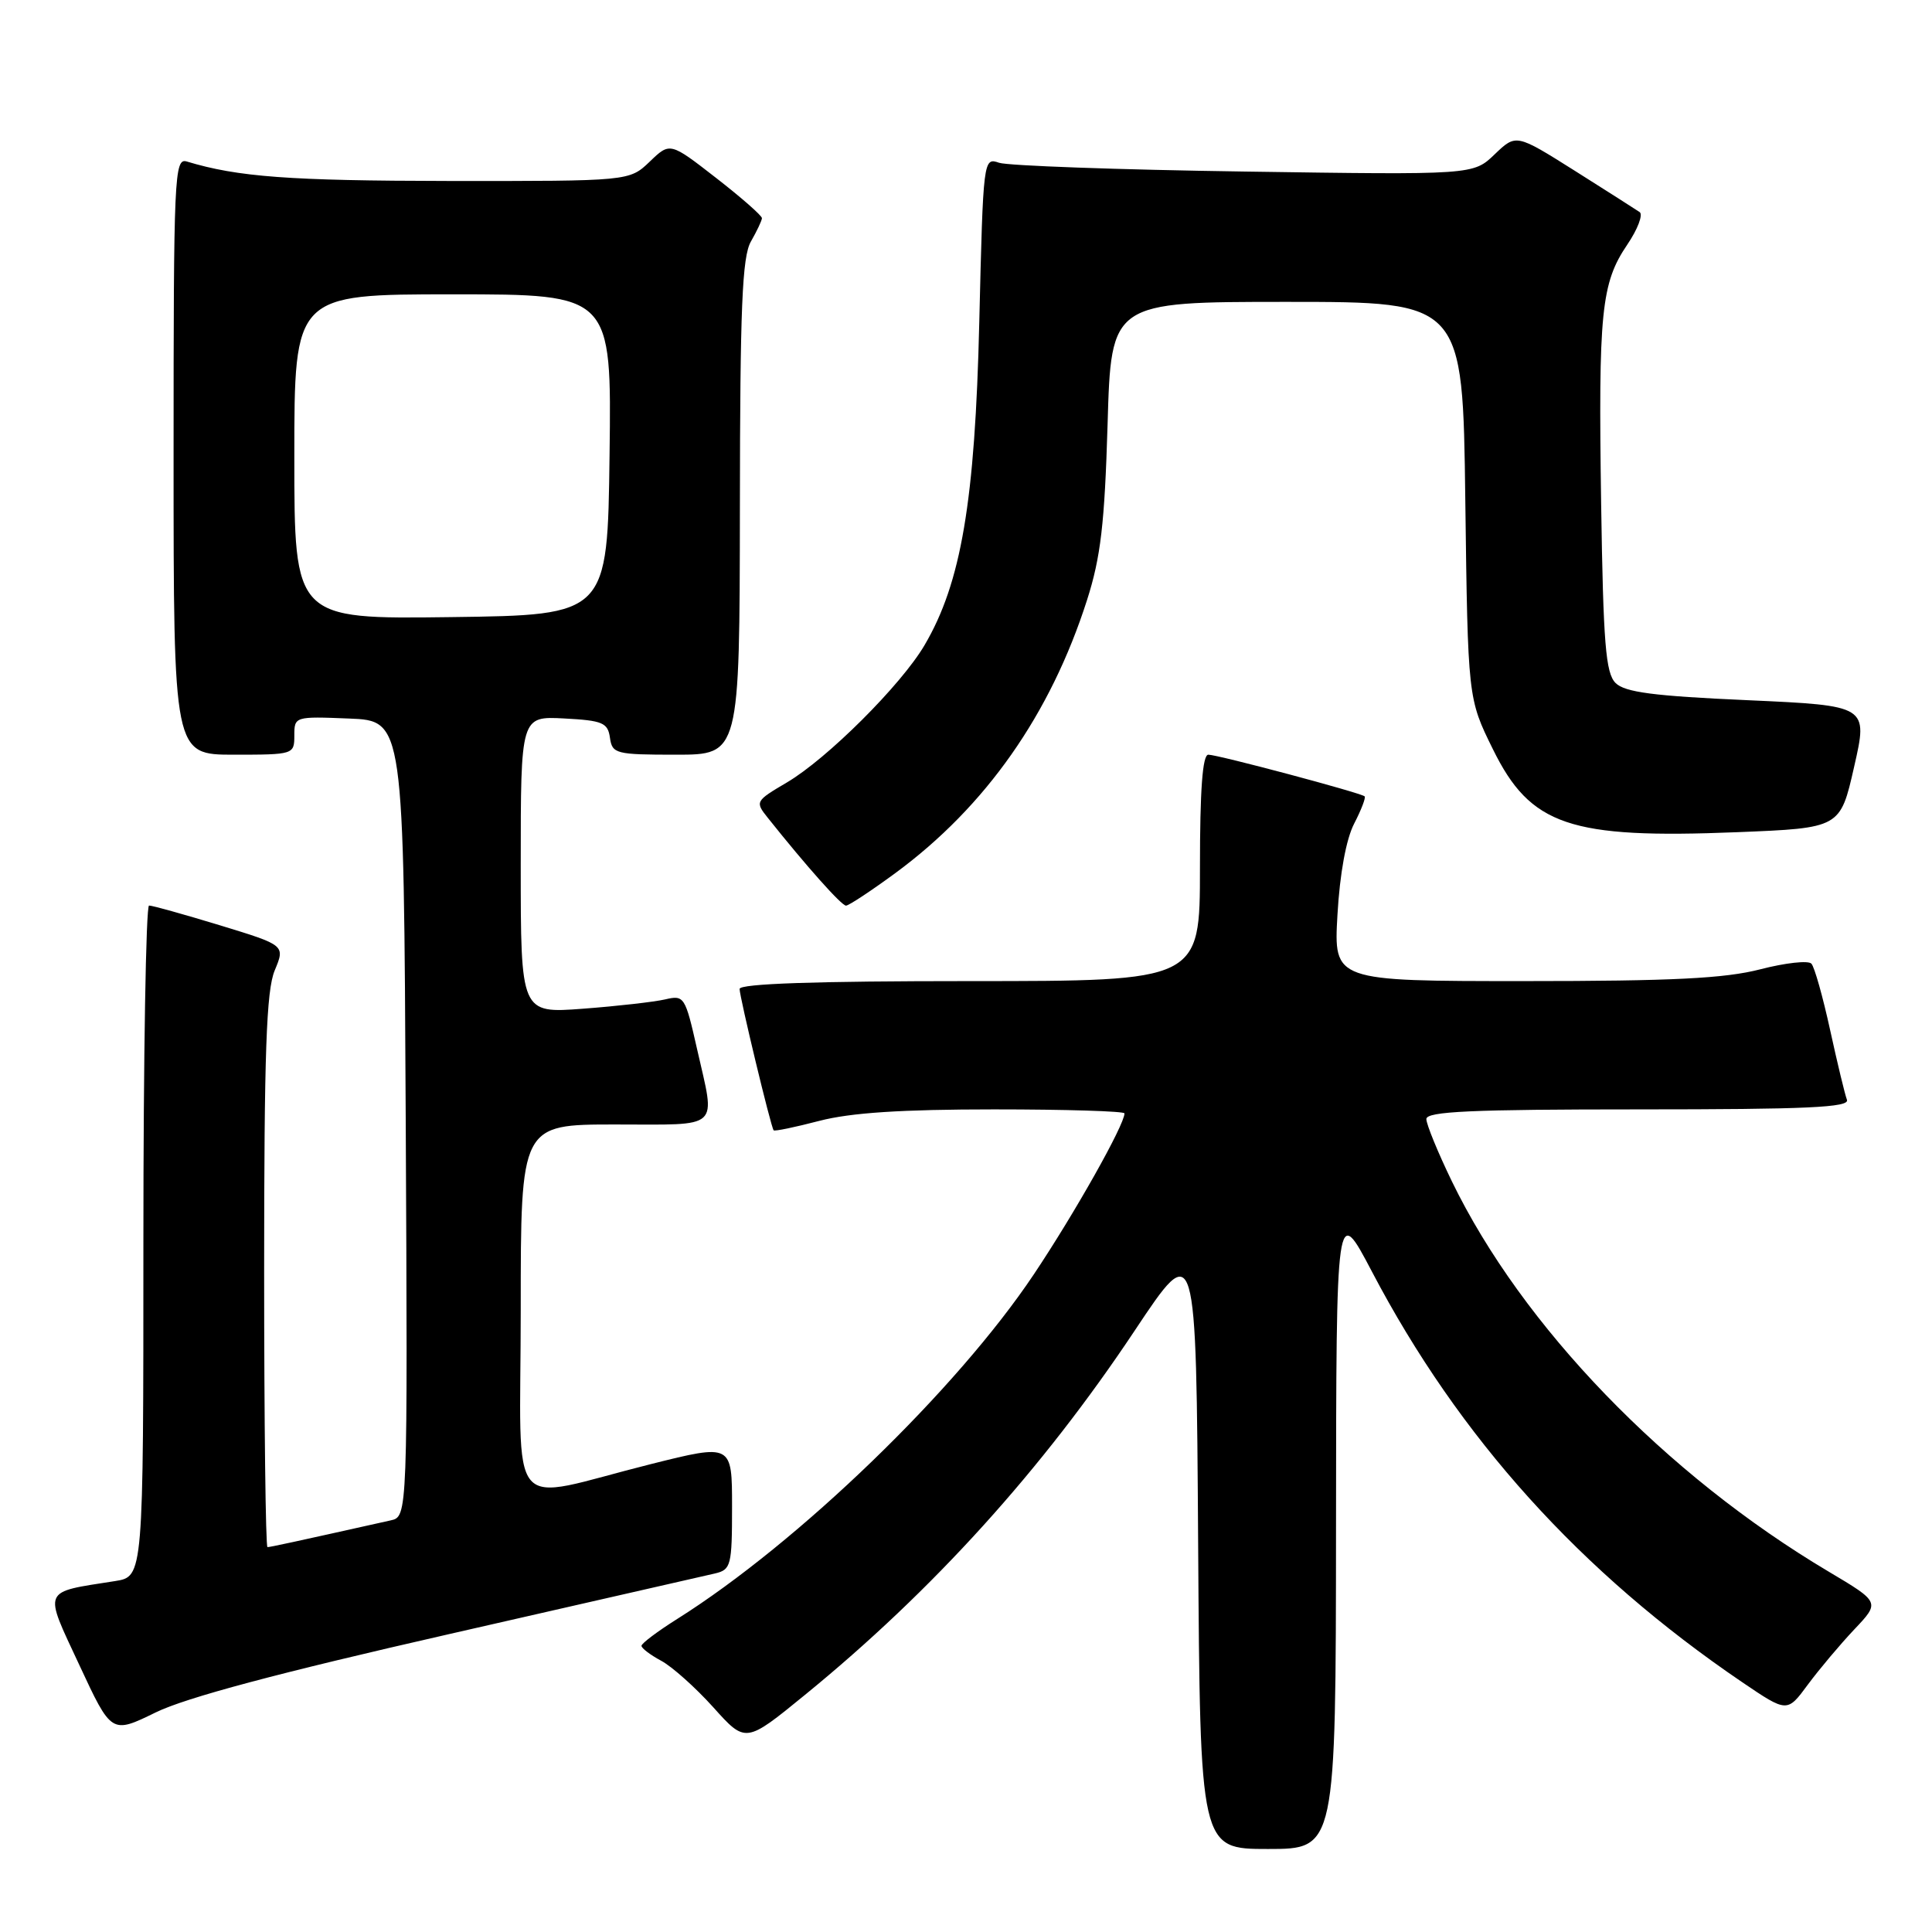 <?xml version="1.0" encoding="UTF-8" standalone="no"?>
<!DOCTYPE svg PUBLIC "-//W3C//DTD SVG 1.1//EN" "http://www.w3.org/Graphics/SVG/1.1/DTD/svg11.dtd" >
<svg xmlns="http://www.w3.org/2000/svg" xmlns:xlink="http://www.w3.org/1999/xlink" version="1.1" viewBox="0 0 256 256">
 <g >
 <path fill="currentColor"
d=" M 177.03 202.25 C 177.06 159.50 177.06 159.50 181.79 168.50 C 193.34 190.51 209.43 208.35 230.85 222.90 C 236.81 226.94 236.81 226.94 239.55 223.22 C 241.07 221.17 243.84 217.88 245.71 215.90 C 249.12 212.30 249.12 212.30 242.31 208.25 C 220.68 195.40 201.71 175.75 192.38 156.53 C 190.52 152.69 189.00 148.98 189.00 148.28 C 189.00 147.27 194.96 147.00 217.11 147.00 C 239.44 147.00 245.11 146.74 244.73 145.73 C 244.46 145.03 243.46 140.87 242.50 136.48 C 241.54 132.09 240.43 128.13 240.02 127.69 C 239.61 127.24 236.56 127.58 233.24 128.44 C 228.55 129.65 221.62 130.00 201.97 130.00 C 176.72 130.00 176.72 130.00 177.22 121.22 C 177.53 115.77 178.37 111.18 179.44 109.12 C 180.38 107.30 181.00 105.68 180.82 105.52 C 180.31 105.05 161.36 100.00 160.11 100.00 C 159.34 100.00 159.00 104.64 159.00 115.00 C 159.00 130.00 159.00 130.00 128.50 130.00 C 108.12 130.00 98.00 130.34 98.00 131.04 C 98.00 132.10 102.13 149.28 102.51 149.77 C 102.62 149.93 105.35 149.36 108.57 148.52 C 112.72 147.44 119.44 147.00 131.71 147.00 C 141.22 147.00 149.00 147.24 149.00 147.53 C 149.00 149.05 142.40 160.77 136.98 168.87 C 126.77 184.14 105.78 204.42 89.75 214.51 C 87.14 216.15 85.00 217.76 85.00 218.08 C 85.00 218.40 86.18 219.29 87.61 220.06 C 89.05 220.83 92.16 223.61 94.52 226.23 C 98.80 231.00 98.80 231.00 106.65 224.59 C 123.57 210.79 138.09 194.75 150.37 176.29 C 158.50 164.08 158.50 164.08 158.76 204.54 C 159.02 245.00 159.02 245.00 168.01 245.00 C 177.00 245.00 177.00 245.00 177.03 202.25 Z  M 59.50 216.53 C 77.65 212.40 93.51 208.78 94.75 208.49 C 96.86 207.99 97.00 207.45 97.00 199.64 C 97.00 191.31 97.00 191.31 86.25 194.00 C 66.73 198.89 69.00 201.59 69.00 173.47 C 69.00 149.00 69.00 149.00 81.50 149.00 C 95.73 149.00 94.81 149.84 92.37 139.03 C 90.79 132.03 90.66 131.83 88.12 132.43 C 86.68 132.76 81.79 133.32 77.25 133.66 C 69.00 134.28 69.00 134.28 69.00 114.59 C 69.00 94.90 69.00 94.90 74.75 95.20 C 79.84 95.47 80.54 95.76 80.82 97.75 C 81.12 99.88 81.59 100.00 89.57 100.00 C 98.00 100.00 98.00 100.00 98.04 67.25 C 98.06 40.74 98.34 34.02 99.50 32.00 C 100.29 30.62 100.95 29.23 100.96 28.91 C 100.98 28.59 98.25 26.19 94.89 23.58 C 88.78 18.83 88.78 18.83 86.09 21.42 C 83.39 24.00 83.39 24.00 59.45 23.98 C 38.34 23.95 31.52 23.45 24.75 21.40 C 23.10 20.90 23.00 23.21 23.00 60.43 C 23.00 100.00 23.00 100.00 31.00 100.00 C 38.90 100.00 39.00 99.97 39.00 97.46 C 39.00 94.94 39.07 94.92 46.25 95.21 C 53.50 95.50 53.50 95.50 53.76 148.23 C 54.02 200.96 54.02 200.96 51.76 201.46 C 38.73 204.37 35.81 205.00 35.44 205.00 C 35.20 205.00 35.00 188.56 35.00 168.47 C 35.00 139.46 35.29 131.25 36.40 128.59 C 37.79 125.25 37.79 125.25 29.15 122.61 C 24.39 121.16 20.16 119.98 19.75 119.99 C 19.34 119.99 19.00 140.00 19.00 164.45 C 19.00 208.91 19.00 208.91 15.25 209.50 C 5.47 211.04 5.75 210.40 10.52 220.64 C 14.77 229.77 14.77 229.77 20.64 226.90 C 24.65 224.94 36.92 221.67 59.50 216.53 Z  M 118.65 115.68 C 130.62 106.87 139.20 94.64 144.04 79.50 C 145.85 73.84 146.37 69.40 146.76 56.25 C 147.23 40.00 147.23 40.00 170.53 40.00 C 193.83 40.00 193.83 40.00 194.16 66.27 C 194.50 92.55 194.50 92.55 197.82 99.28 C 202.80 109.40 207.99 111.16 230.17 110.27 C 243.84 109.72 243.84 109.72 245.68 101.61 C 247.53 93.50 247.53 93.50 231.58 92.78 C 219.13 92.23 215.30 91.73 214.07 90.50 C 212.76 89.19 212.44 85.27 212.16 66.79 C 211.78 41.34 212.16 37.52 215.62 32.42 C 217.01 30.37 217.74 28.43 217.26 28.10 C 216.78 27.77 212.90 25.30 208.64 22.61 C 200.89 17.73 200.89 17.73 198.05 20.45 C 195.21 23.18 195.21 23.18 164.85 22.73 C 148.16 22.49 133.55 21.96 132.39 21.57 C 130.30 20.85 130.28 21.00 129.76 42.67 C 129.20 66.42 127.36 77.25 122.50 85.50 C 119.40 90.77 109.59 100.55 104.25 103.69 C 100.08 106.15 100.03 106.23 101.75 108.38 C 106.85 114.78 111.50 120.00 112.10 120.00 C 112.47 120.00 115.42 118.05 118.65 115.68 Z  M 39.00 60.52 C 39.00 39.00 39.00 39.00 60.02 39.00 C 81.04 39.00 81.04 39.00 80.77 60.25 C 80.50 81.50 80.50 81.50 59.75 81.77 C 39.00 82.04 39.00 82.04 39.00 60.52 Z "/>
</g>
</svg>